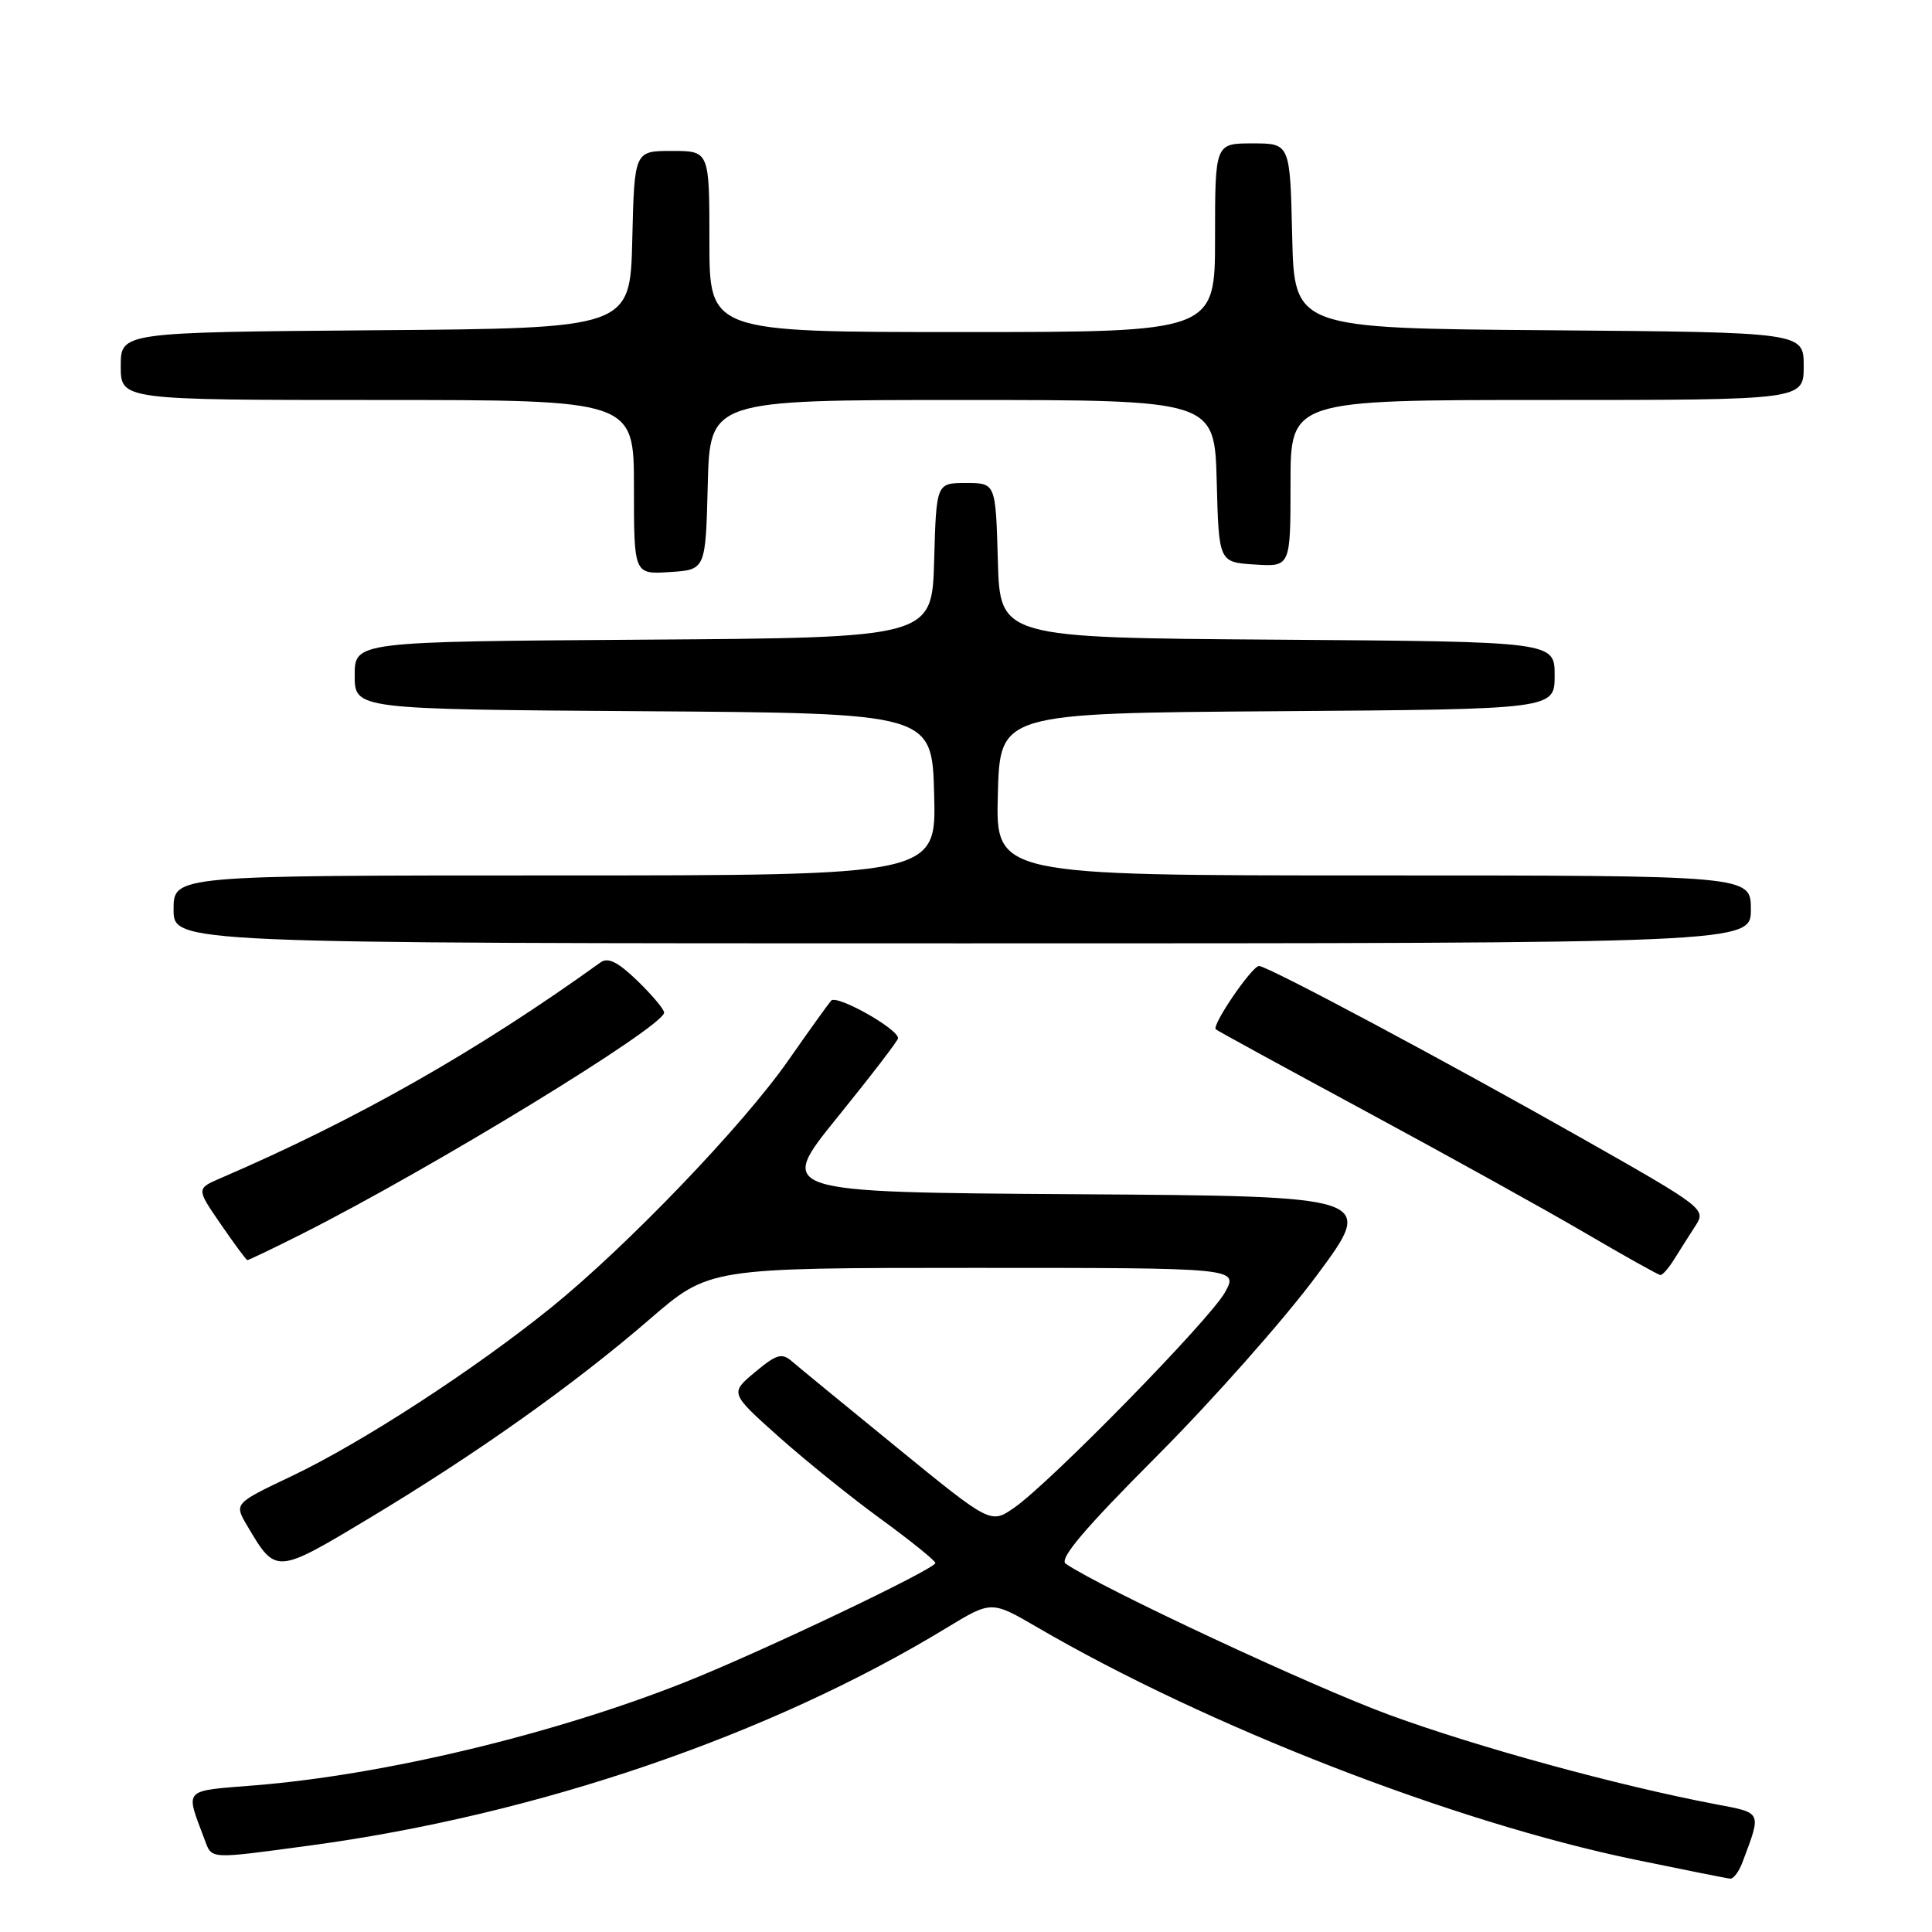 <?xml version="1.0" encoding="UTF-8" standalone="no"?>
<!DOCTYPE svg PUBLIC "-//W3C//DTD SVG 1.1//EN" "http://www.w3.org/Graphics/SVG/1.1/DTD/svg11.dtd" >
<svg xmlns="http://www.w3.org/2000/svg" xmlns:xlink="http://www.w3.org/1999/xlink" version="1.1" viewBox="0 0 256 256">
 <g >
 <path fill="currentColor"
d=" M 230.89 246.75 C 233.43 239.98 233.55 240.25 227.29 239.06 C 214.40 236.61 195.81 231.52 184.12 227.24 C 173.91 223.50 146.07 210.50 141.22 207.21 C 140.29 206.58 143.62 202.64 153.31 192.92 C 160.67 185.54 170.20 174.78 174.48 169.00 C 182.27 158.50 182.27 158.50 142.59 158.24 C 102.92 157.98 102.92 157.98 110.96 148.05 C 115.38 142.59 119.00 137.88 119.00 137.57 C 119.00 136.32 110.86 131.75 110.13 132.59 C 109.70 133.09 107.15 136.65 104.46 140.50 C 98.45 149.12 83.04 165.17 73.00 173.28 C 62.83 181.50 47.89 191.20 38.65 195.59 C 31.01 199.22 31.01 199.22 32.76 202.17 C 36.55 208.61 36.54 208.61 48.83 201.23 C 63.06 192.69 76.05 183.48 86.09 174.80 C 93.96 168.00 93.96 168.00 129.04 168.00 C 164.11 168.00 164.11 168.00 162.31 171.25 C 160.28 174.89 139.21 196.42 134.39 199.78 C 131.27 201.94 131.27 201.94 118.89 191.84 C 112.07 186.28 105.80 181.13 104.94 180.39 C 103.61 179.23 102.90 179.43 100.05 181.81 C 96.72 184.59 96.72 184.59 103.11 190.31 C 106.63 193.45 112.73 198.38 116.69 201.26 C 120.64 204.14 123.90 206.77 123.94 207.10 C 124.02 207.86 100.85 218.90 90.74 222.91 C 73.38 229.80 50.83 235.20 33.73 236.57 C 24.11 237.35 24.54 236.88 27.11 243.75 C 28.10 246.39 27.56 246.36 41.00 244.55 C 71.13 240.50 102.01 229.95 125.43 215.70 C 131.37 212.09 131.37 212.09 137.43 215.62 C 159.95 228.74 192.53 241.41 216.53 246.39 C 223.11 247.75 228.85 248.90 229.27 248.93 C 229.70 248.97 230.43 247.99 230.89 246.75 Z  M 221.91 166.75 C 222.68 165.51 223.94 163.53 224.71 162.34 C 226.07 160.25 225.62 159.90 210.31 151.22 C 191.70 140.67 167.97 128.00 166.83 128.00 C 165.89 128.00 160.52 135.87 161.10 136.39 C 161.32 136.59 170.28 141.48 181.00 147.27 C 191.72 153.06 204.78 160.29 210.00 163.35 C 215.22 166.41 219.73 168.93 220.01 168.95 C 220.29 168.98 221.15 167.99 221.91 166.75 Z  M 39.99 163.51 C 57.19 154.84 88.00 136.01 88.00 134.17 C 88.00 133.74 86.41 131.85 84.47 129.97 C 81.90 127.48 80.57 126.81 79.58 127.52 C 63.27 139.26 47.32 148.32 29.26 156.10 C 26.01 157.50 26.01 157.50 29.26 162.22 C 31.04 164.81 32.62 166.95 32.77 166.97 C 32.93 166.99 36.17 165.43 39.99 163.51 Z  M 232.00 120.50 C 232.00 116.00 232.00 116.00 181.97 116.00 C 131.93 116.00 131.93 116.00 132.22 105.25 C 132.50 94.50 132.50 94.50 169.25 94.24 C 206.00 93.98 206.00 93.98 206.00 89.50 C 206.00 85.02 206.00 85.02 169.25 84.76 C 132.50 84.50 132.50 84.50 132.22 74.25 C 131.93 64.00 131.93 64.00 128.00 64.00 C 124.07 64.00 124.07 64.00 123.78 74.25 C 123.50 84.50 123.50 84.50 85.25 84.76 C 47.00 85.02 47.00 85.02 47.00 89.50 C 47.00 93.98 47.00 93.98 85.25 94.24 C 123.50 94.50 123.50 94.50 123.78 105.25 C 124.07 116.00 124.07 116.00 73.53 116.00 C 23.00 116.00 23.00 116.00 23.00 120.50 C 23.00 125.00 23.00 125.00 127.50 125.00 C 232.00 125.00 232.00 125.00 232.00 120.50 Z  M 93.78 64.25 C 94.07 53.00 94.07 53.00 127.50 53.00 C 160.93 53.00 160.93 53.00 161.22 63.75 C 161.50 74.50 161.50 74.50 166.25 74.80 C 171.00 75.11 171.00 75.11 171.00 64.05 C 171.00 53.00 171.00 53.00 205.00 53.00 C 239.00 53.00 239.00 53.00 239.00 48.51 C 239.00 44.03 239.00 44.03 205.25 43.76 C 171.50 43.50 171.50 43.50 171.22 31.25 C 170.94 19.00 170.94 19.00 165.97 19.00 C 161.00 19.00 161.00 19.00 161.00 31.50 C 161.00 44.00 161.00 44.00 127.50 44.00 C 94.00 44.00 94.00 44.00 94.00 32.00 C 94.00 20.00 94.00 20.00 89.03 20.00 C 84.06 20.00 84.06 20.00 83.78 31.75 C 83.50 43.50 83.50 43.50 49.75 43.76 C 16.00 44.03 16.00 44.03 16.00 48.51 C 16.00 53.00 16.00 53.00 50.00 53.00 C 84.00 53.00 84.00 53.00 84.00 64.55 C 84.00 76.11 84.00 76.11 88.75 75.80 C 93.50 75.50 93.50 75.50 93.78 64.25 Z "/>
</g>
</svg>